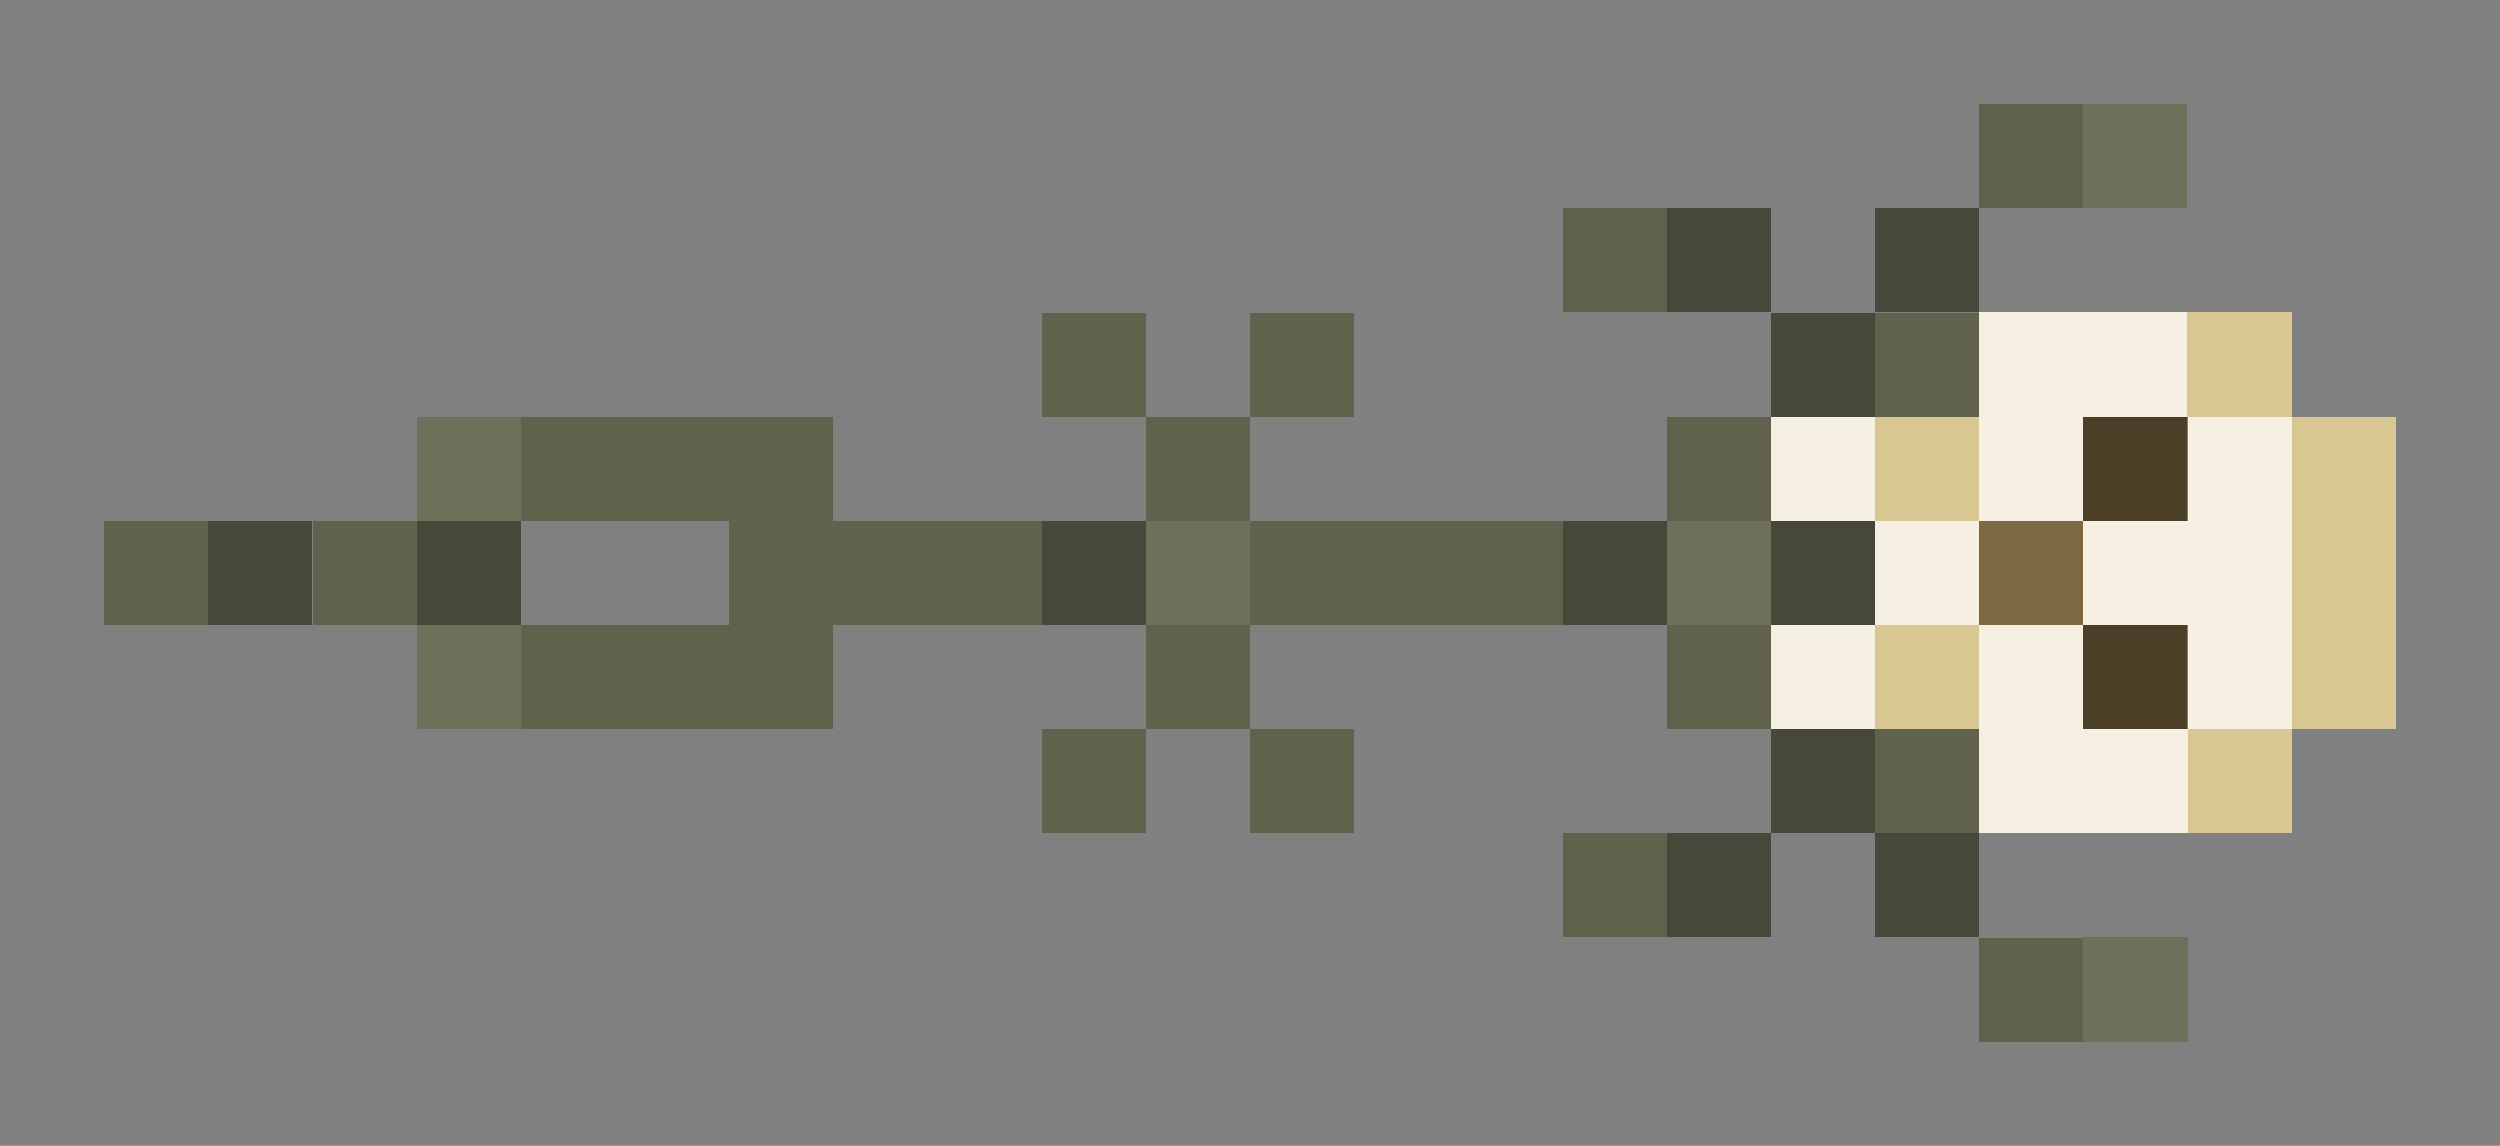 <svg xmlns="http://www.w3.org/2000/svg" shape-rendering="crispEdges" viewBox="0 -0.5 24 11">
    <rect x="0" y="-0.5" width="24" height="11" fill="#808080" stroke="none"/>
    <path stroke="#61624e" d="M19 1h1m-5 1h1m-6 1h1m1 0h1m5 0h1M5 4h3m3 0h1m4 0h1M1 5h1m1 0h1m3 0h3m2 0h3M5 6h3m3 0h1m4 0h1m-7 1h1m1 0h1m5 0h1m-4 1h1m3 1h1"/>
    <path stroke="#6e7059" d="M20 1h1M4 4h1m6 1h1m4 0h1M4 6h1m15 3h1"/>
    <path stroke="#47483a" d="M16 2h1m1 0h1m-2 1h1M2 5h1m1 0h1m5 0h1m4 0h1m1 0h1m-1 2h1m-2 1h1m1 0h1"/>
    <path stroke="#f5f0e2" d="M19 3h2m-4 1h1m1 0h1m1 0h1m-4 1h1m1 0h2m-5 1h1m1 0h1m1 0h1m-3 1h2"/>
    <path stroke="#d9c793" d="M21 3h1m-4 1h1m3 0h1m-1 1h1m-5 1h1m3 0h1m-2 1h1"/>
    <path stroke="#4b3f27" d="M20 4h1m-1 2h1"/>
    <path stroke="#7d6941" d="M19 5h1"/>
</svg>
